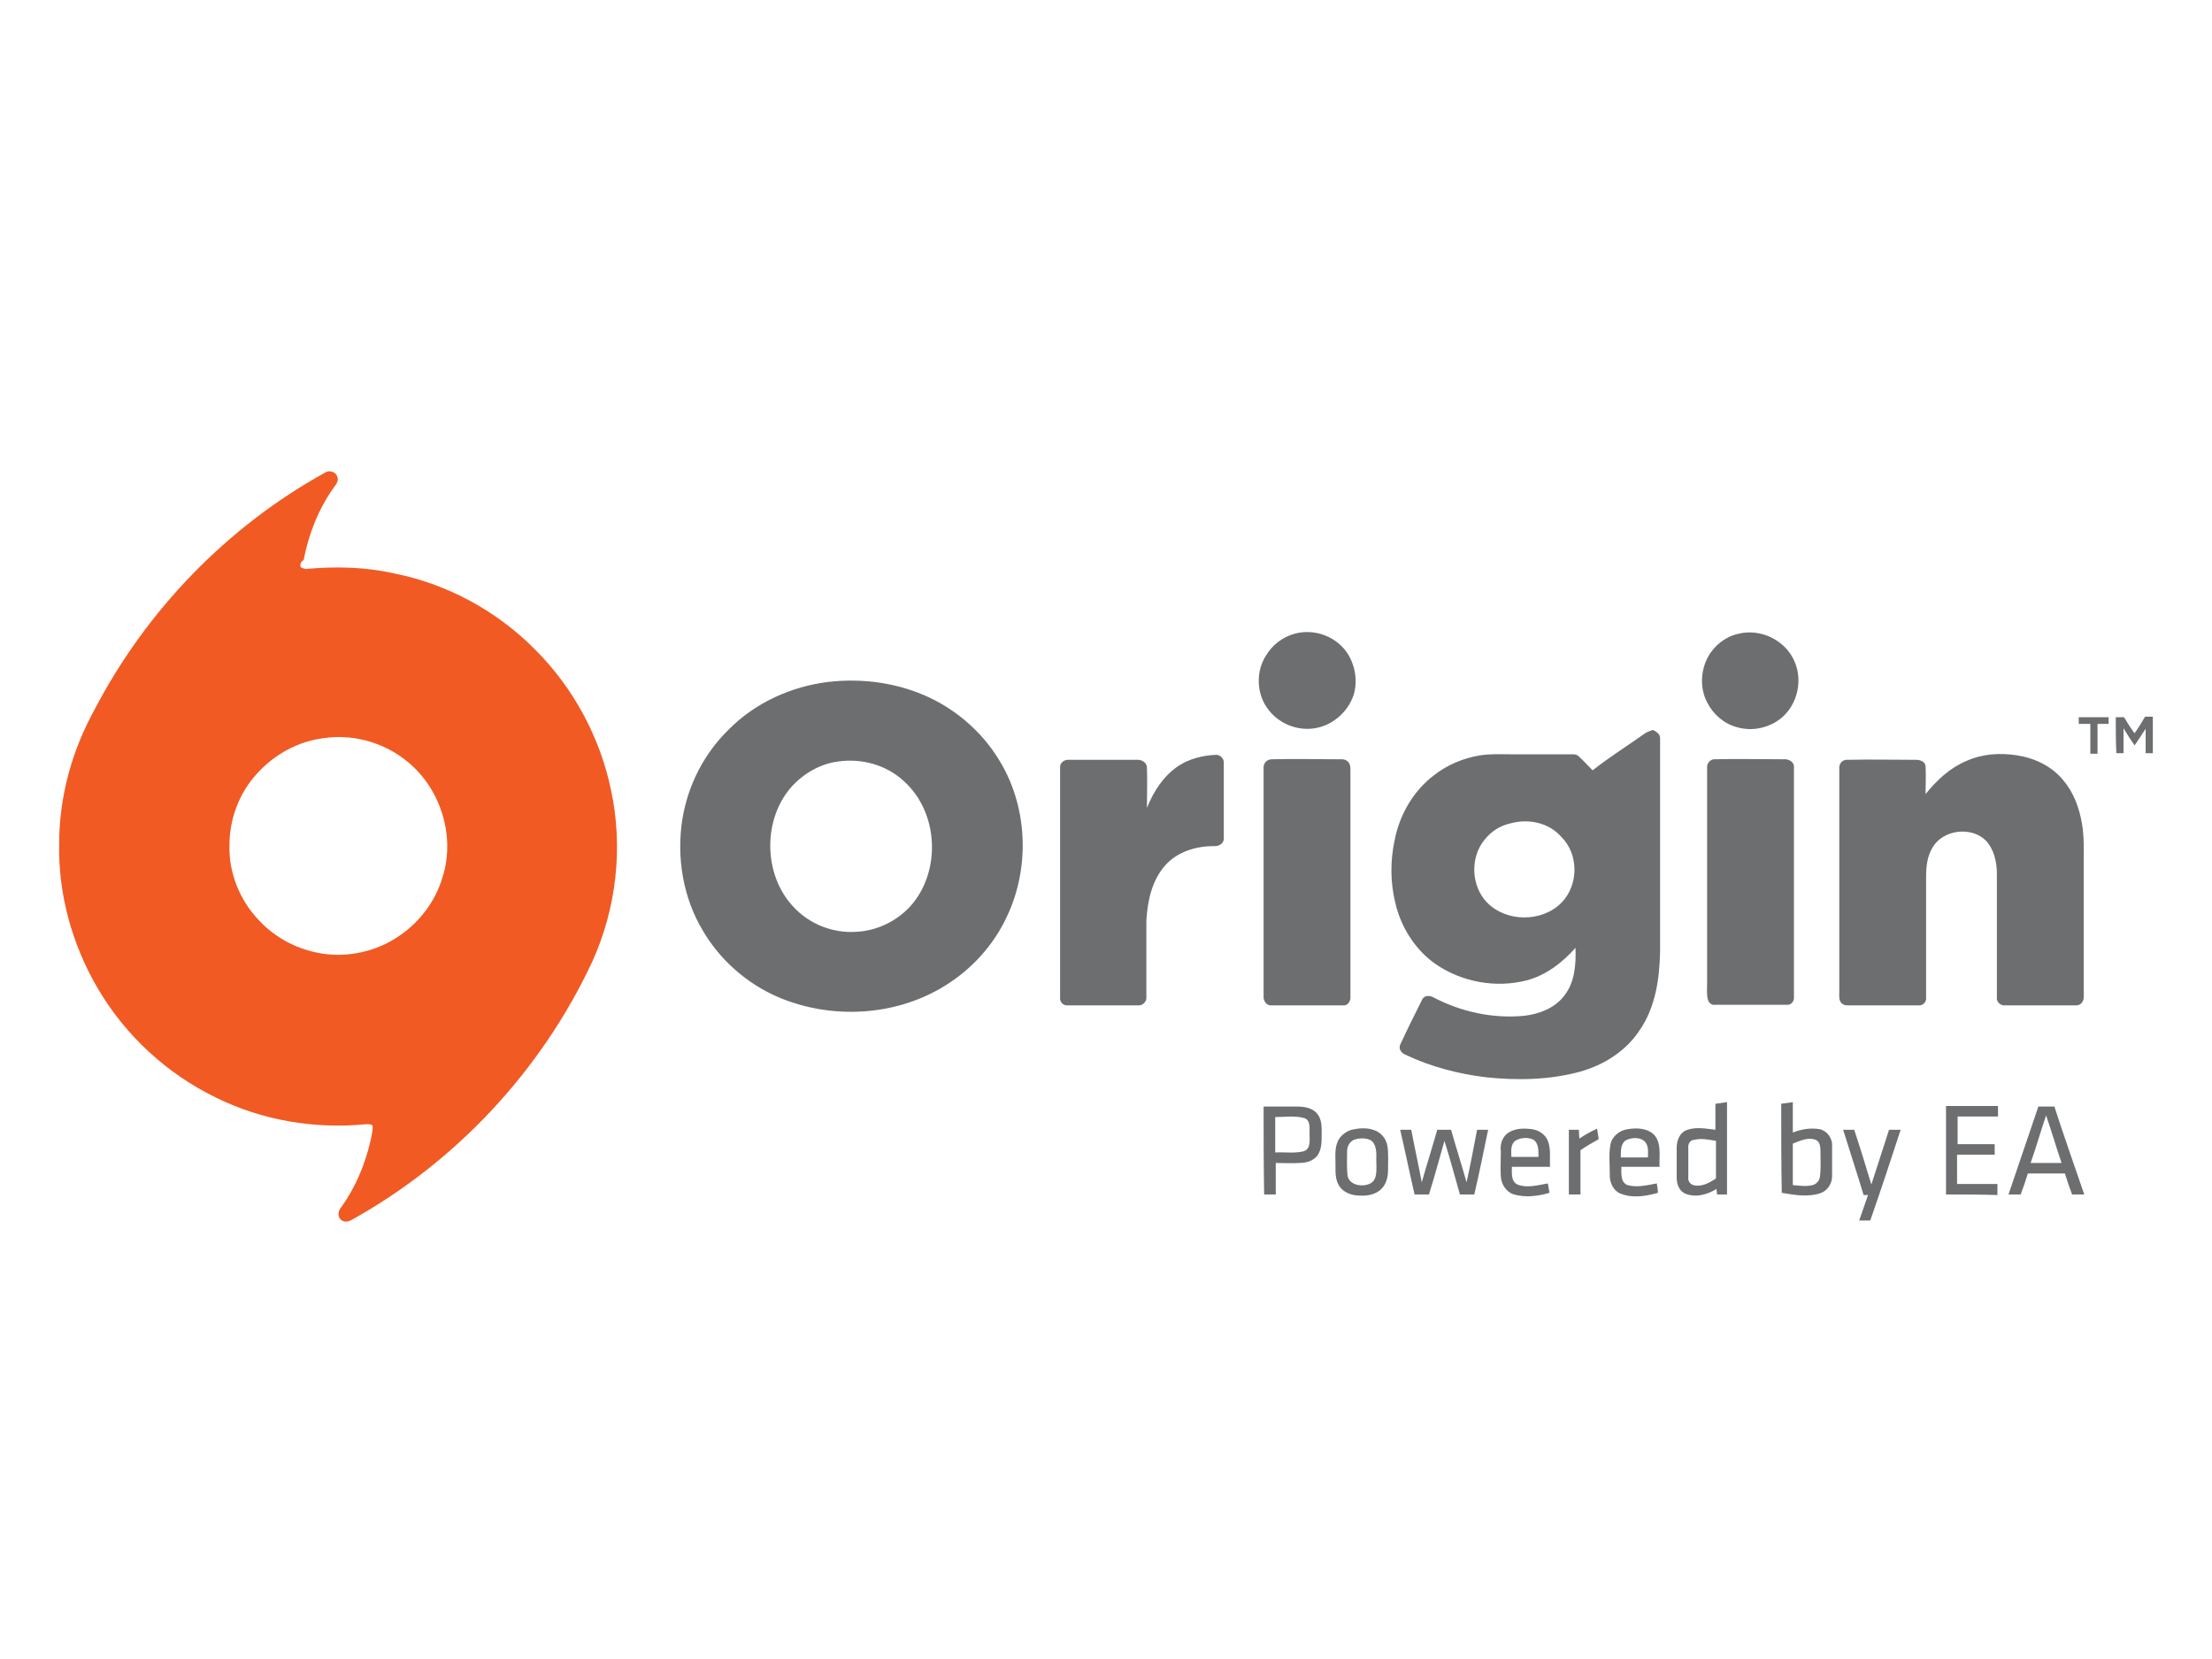 <?xml version="1.0" encoding="UTF-8"?> <!-- Generator: Adobe Illustrator 23.0.3, SVG Export Plug-In . SVG Version: 6.00 Build 0) --> <svg xmlns="http://www.w3.org/2000/svg" xmlns:xlink="http://www.w3.org/1999/xlink" id="logosvg.com" x="0px" y="0px" viewBox="0 0 400 300" style="enable-background:new 0 0 400 300;" xml:space="preserve"> <style type="text/css"> .st0{fill:#F15A23;} .st1{fill:#6D6E70;} </style> <path id="orange" class="st0" d="M58.9,85.4c0.7-0.4,1.8-0.1,2.1,0.8c0.3,0.7-0.2,1.4-0.6,1.9c-2.8,3.9-4.6,8.5-5.5,13.2 c-0.5,0.2-0.7,0.8-0.5,1.3c0.3,0.1,0.5,0.2,0.8,0.3c5.4-0.5,10.8-0.4,16.1,0.8c9.6,1.9,18.6,6.8,25.5,13.8 c6.9,6.9,11.7,15.8,13.7,25.4c2.2,10.3,1,21.3-3.4,31c-9.2,19.7-24.7,36.3-43.7,46.8c-0.6,0.3-1.5,0.3-1.9-0.3 c-0.5-0.6-0.3-1.5,0.2-2.1c2.6-3.6,4.3-7.7,5.3-12c0.2-0.9,0.4-1.8,0.4-2.7c-0.3-0.4-0.8-0.3-1.3-0.3c-9.2,0.9-18.7-0.7-27-4.8 c-8.9-4.3-16.5-11.3-21.5-19.9c-4.6-7.9-7.1-17-6.9-26.1c0-8.4,2.3-16.7,6.3-24C26.4,110.4,41.1,95.2,58.9,85.4 M58.4,133.5 c-5.5,0.7-10.5,4-13.6,8.5c-2.1,3.1-3.3,6.9-3.3,10.7c-0.2,5.1,1.9,10.2,5.4,13.8c3.1,3.3,7.3,5.4,11.8,6c4.5,0.6,9.3-0.5,13.1-3 c3.9-2.5,6.9-6.4,8.2-10.8c2.5-7.7-0.5-16.7-7-21.5C68.9,134.1,63.5,132.7,58.4,133.5z"></path> <path id="grey" class="st1" d="M234.1,114.6c3.6-1,7.6,0.5,9.6,3.6c1.4,2.2,1.8,5,1.1,7.4c-1,3.1-3.8,5.6-7.1,6.1 c-3.2,0.5-6.6-0.9-8.5-3.6c-2-2.7-2.1-6.7-0.3-9.5C230,116.7,231.9,115.2,234.1,114.6z M314.4,114.6c4-1,8.5,1.2,10.1,5 c1.7,3.8,0.3,8.7-3.3,10.9c-2.1,1.3-4.7,1.7-7.1,1c-2.3-0.6-4.3-2.3-5.4-4.5c-1.3-2.5-1.2-5.6,0.1-8.1 C309.9,116.8,312,115.1,314.4,114.6z M149.9,123.3c6.2-0.7,12.6,0.2,18.3,2.9c5,2.4,9.3,6.2,12.2,10.8c5.4,8.4,6,19.6,1.7,28.7 c-2.4,5.2-6.4,9.6-11.3,12.6c-8.9,5.5-20.5,6.1-30.1,2c-5.6-2.4-10.5-6.7-13.6-12c-3.6-6-4.8-13.3-3.7-20.2c1-6.1,3.9-11.8,8.3-16.1 C136.5,127.1,143.1,124.1,149.9,123.3 M151.6,137.7c-3.2,0.4-6.2,2.1-8.4,4.5c-5.3,5.9-5.2,15.9,0.2,21.7c2.9,3.2,7.2,4.9,11.5,4.6 c3.7-0.2,7.2-1.9,9.7-4.6c5.6-6.2,5.2-16.9-1.1-22.6C160.3,138.3,155.8,137.1,151.6,137.7z M375.9,129.7c1.8,0,3.6,0,5.4,0 c0,0.4,0,0.8,0,1.2c-0.7,0-1.3,0-2,0c0,1.8,0,3.6,0,5.4c-0.4,0-0.9,0-1.3,0c0-1.8,0-3.6,0-5.4c-0.7,0-1.4,0-2.1,0 C375.9,130.5,375.9,130.1,375.9,129.7z M382.6,129.7c0.5,0,1,0,1.5,0c0.6,1,1.2,2,1.9,2.9c0.7-1,1.3-2,1.9-3c0.5,0,0.9,0,1.4,0 c0,2.2,0,4.4,0,6.6c-0.4,0-0.9,0-1.3,0c0-1.5,0-3,0-4.4c-0.7,1-1.3,2-2,3c-0.7-1-1.4-2.1-2-3.1c0,1.5,0,3,0,4.5c-0.4,0-0.9,0-1.3,0 C382.6,134.1,382.6,131.9,382.6,129.7z M297.2,132.8c0.5-0.4,1.1-0.6,1.7-0.8c0.6,0.3,1.3,0.7,1.3,1.5c0,12.8,0,25.7,0,38.5 c-0.1,4.9-0.8,10.1-3.7,14.3c-2.5,3.8-6.5,6.3-10.8,7.5c-5.5,1.5-11.4,1.6-17,1c-5-0.6-10-1.9-14.6-4.1c-0.8-0.3-1.3-1.2-0.8-2 c1.2-2.6,2.5-5.2,3.8-7.8c0.3-0.9,1.4-1,2.2-0.5c5,2.6,10.6,3.8,16.2,3.3c2.8-0.3,5.7-1.4,7.4-3.7c1.9-2.4,2.1-5.7,2-8.6 c-2.4,2.7-5.4,5-8.9,5.9c-5.5,1.4-11.6,0.3-16.3-2.9c-3.8-2.6-6.4-6.8-7.4-11.2c-0.9-3.7-0.9-7.6-0.1-11.3c0.9-4.6,3.4-8.9,7.1-11.7 c2.4-1.9,5.3-3.1,8.3-3.6c1.8-0.3,3.6-0.2,5.4-0.2c3.7,0,7.5,0,11.2,0c0.4,0,0.9,0,1.2,0.3c0.9,0.8,1.7,1.7,2.6,2.6 C290.9,137,294.1,135,297.2,132.8 M273.1,148.9c-1.8,0.4-3.4,1.4-4.6,2.9c-2.7,3.2-2.5,8.4,0.4,11.4c3.5,3.6,10,3.6,13.5,0 c3.1-3.2,3.1-8.8-0.1-11.9C280,148.7,276.3,148,273.1,148.9z M355.6,137.6c2.9-1.3,6.1-1.5,9.2-1c3.2,0.5,6.3,2,8.3,4.5 c1.9,2.2,2.9,5,3.4,7.9c0.4,2.4,0.3,4.8,0.3,7.2c0,8,0,15.9,0,23.9c0.1,0.9-0.5,1.8-1.5,1.7c-4.2,0-8.5,0-12.7,0 c-0.8,0.1-1.6-0.6-1.5-1.4c0-7.5,0-15,0-22.4c0-2.1-0.5-4.4-2-6c-2.6-2.6-7.7-2-9.6,1.2c-1,1.6-1.2,3.5-1.2,5.3c0,7.3,0,14.6,0,21.9 c0.1,0.7-0.5,1.4-1.2,1.4c-4.1,0-8.2,0-12.4,0c-0.6,0-1.2,0.1-1.7-0.4c-0.5-0.5-0.4-1.3-0.4-1.9c0-13.5,0-27,0-40.5 c-0.1-0.9,0.6-1.7,1.5-1.6c4.1-0.1,8.3,0,12.4,0c0.7,0,1.6,0.3,1.7,1.1c0.1,1.7,0,3.4,0,5.1C350.3,141,352.7,138.8,355.6,137.6z M213.1,138.5c2-1.3,4.4-1.9,6.7-2c0.8-0.1,1.6,0.7,1.5,1.5c0,4.5,0,9,0,13.5c0.1,1-0.9,1.6-1.8,1.5c-3.2,0-6.6,1-8.8,3.5 c-2.4,2.7-3.2,6.4-3.4,10c0,4.6,0,9.2,0,13.8c0.1,0.8-0.7,1.6-1.5,1.5c-4.2,0-8.5,0-12.7,0c-0.8,0.1-1.5-0.6-1.4-1.4 c0-13.9,0-27.8,0-41.7c0-0.9,0.9-1.4,1.7-1.3c4.1,0,8.3,0,12.4,0c0.8,0,1.6,0.6,1.6,1.4c0.1,2.4,0,4.9,0,7.3 C208.6,143.1,210.4,140.3,213.1,138.5z M230,137.3c4-0.1,8,0,12,0c0.6,0,1.3-0.1,1.8,0.5c0.4,0.4,0.4,1,0.4,1.5 c0,13.6,0,27.2,0,40.8c0.1,0.8-0.4,1.8-1.3,1.7c-4.3,0-8.6,0-13,0c-0.9,0.1-1.5-0.9-1.4-1.7c0-13.7,0-27.4,0-41.1 C228.4,138,229.1,137.3,230,137.3z M309.9,137.3c4.2-0.1,8.4,0,12.6,0c0.8-0.1,1.9,0.4,1.9,1.3c0,13.9,0,27.8,0,41.7 c0.1,0.7-0.5,1.5-1.3,1.4c-4.3,0-8.7,0-13,0c-0.7,0.1-1.2-0.5-1.3-1.1c-0.2-1-0.1-2-0.1-2.9c0-12.9,0-25.9,0-38.8 C308.6,138.2,309.1,137.4,309.9,137.3z M310.2,199.6c0.7-0.1,1.4-0.2,2.1-0.3c0,5.6,0,11.1,0,16.7c-0.6,0-1.2,0-1.8,0 c0-0.3-0.1-0.6-0.1-1c-1.6,1-3.7,1.6-5.5,0.9c-1.2-0.4-1.7-1.7-1.7-2.9c0-1.8,0-3.7,0-5.5c0-1.2,0.5-2.6,1.7-3.1 c1.7-0.7,3.6-0.3,5.3-0.1C310.2,202.8,310.2,201.2,310.2,199.6 M305.3,207.6c0,1.7,0,3.5,0,5.2c-0.1,0.6,0.2,1.3,0.9,1.5 c1.5,0.4,2.9-0.4,4.1-1.2c0-2.3,0-4.6,0-6.8c-1.3-0.2-2.6-0.5-3.8-0.2C305.6,206.1,305.2,206.9,305.3,207.6z M322.1,199.6 c0.7-0.1,1.4-0.2,2.1-0.3c0,1.8,0,3.7,0,5.5c1.5-0.6,3.2-0.9,4.9-0.6c1.3,0.3,2.2,1.6,2.2,2.8c0,1.9,0,3.8,0,5.7 c0,1.4-0.9,2.7-2.2,3.1c-2.2,0.7-4.6,0.3-6.9-0.1C322.1,210.4,322.1,205,322.1,199.6 M324.2,206.8c0,2.5,0,5,0,7.5 c1.2,0.1,2.4,0.3,3.6,0c0.7-0.2,1.2-0.8,1.3-1.5c0.2-1.5,0.1-3.1,0.1-4.6c0-0.8-0.1-1.8-0.9-2.1 C326.9,205.6,325.5,206.3,324.2,206.8z M228.5,200.1c2,0,4,0,6,0c1.3,0,2.8,0.2,3.7,1.3c0.9,1.1,0.8,2.6,0.8,3.9 c0,1.2,0,2.6-0.8,3.7c-0.8,1-2.1,1.3-3.2,1.3c-1.4,0.1-2.9,0-4.3,0c0,1.9,0,3.8,0,5.7c-0.7,0-1.4,0-2.1,0 C228.5,210.7,228.5,205.4,228.5,200.1 M230.6,202c0,2.1,0,4.3,0,6.4c1.7-0.1,3.4,0.2,5.1-0.2c1.4-0.4,1.1-2.1,1.1-3.2 c0-1,0.2-2.4-0.9-2.8C234.2,201.7,232.3,202,230.6,202z M351.9,216c0-5.3,0-10.6,0-16c3.1,0,6.3,0,9.4,0c0,0.6,0,1.2,0,1.9 c-2.4,0-4.8,0-7.3,0c0,1.7,0,3.3,0,5c2.2,0,4.5,0,6.7,0c0,0.6,0,1.2,0,1.9c-2.3,0-4.5,0-6.8,0c0,1.8,0,3.5,0,5.3c2.4,0,4.9,0,7.3,0 c0,0.6,0,1.3,0,2C358.2,216,355.1,216,351.9,216z M368.6,200.1c1,0,1.9,0,2.9,0c1.7,5.3,3.6,10.6,5.4,15.9c-0.7,0-1.4,0-2.2,0 c-0.5-1.3-0.9-2.5-1.3-3.8c-2.2,0-4.5,0-6.7,0c-0.4,1.3-0.8,2.5-1.3,3.8c-0.7,0-1.4,0-2.2,0C365,210.7,366.8,205.4,368.6,200.1 M367.2,210.3c1.9,0,3.7,0,5.6,0c-1-2.9-1.8-5.7-2.8-8.6C369,204.6,368.2,207.5,367.2,210.3z M244.4,204.3c1.3-0.3,2.7-0.4,3.9,0 c1.4,0.4,2.4,1.6,2.6,3c0.2,1.4,0.1,2.9,0.1,4.3c0,1.2-0.3,2.5-1.2,3.4c-1,1-2.6,1.3-3.9,1.2c-1.4,0-2.9-0.5-3.7-1.7 c-0.8-1.2-0.7-2.7-0.7-4c0-1.4-0.2-2.9,0.5-4.3C242.5,205.3,243.4,204.6,244.4,204.3 M245.2,206c-1,0.2-1.6,1.2-1.6,2.1 c0,1.5-0.1,3.1,0.1,4.6c0.4,1.7,2.8,2,4.1,1.3c1.2-0.6,1.1-2.2,1.1-3.3c-0.1-1.3,0.2-2.6-0.4-3.8C248,205.8,246.4,205.7,245.2,206z M272.8,204.8c1.3-0.8,2.8-0.8,4.3-0.6c1.2,0.2,2.3,0.9,2.8,2.1c0.6,1.5,0.3,3.2,0.4,4.7c-2.3,0-4.6,0-6.9,0c0,1.1-0.2,2.6,1,3.2 c1.8,0.7,3.7,0.1,5.5-0.2c0.1,0.6,0.2,1.1,0.3,1.7c-2.1,0.6-4.3,0.9-6.4,0.3c-1.4-0.4-2.3-1.8-2.4-3.2c-0.1-1.5,0-3.1,0-4.6 C271.2,206.9,271.7,205.5,272.8,204.8 M274,206.3c-0.9,0.7-0.7,1.9-0.7,2.9c1.6,0,3.3,0,4.9,0c0-1,0.1-2.4-0.9-3.1 C276.3,205.6,274.9,205.7,274,206.3z M283.7,204.3c0.6,0,1.2,0,1.8,0c0,0.5,0.1,1.1,0.1,1.6c1-0.7,2.1-1.3,3.2-1.8 c0.1,0.6,0.2,1.3,0.3,1.9c-1.1,0.6-2.3,1.3-3.3,2c0,2.7,0,5.4,0,8c-0.7,0-1.4,0-2.1,0C283.7,212.1,283.7,208.2,283.7,204.3z M291.2,207.1c0.2-1.5,1.6-2.7,3.1-2.9c1.7-0.3,3.7-0.2,4.9,1.1c1.3,1.6,0.8,3.8,0.9,5.7c-2.3,0-4.6,0-6.9,0c0,1.1-0.2,2.8,1.1,3.3 c1.8,0.5,3.6,0,5.3-0.3c0.1,0.6,0.2,1.1,0.2,1.7c-2.1,0.6-4.5,1-6.6,0.2c-1.5-0.5-2.2-2.2-2.1-3.6 C291.1,210.5,290.9,208.8,291.2,207.1 M294,206.2c-1,0.7-0.9,2-0.9,3.1c1.6,0,3.3,0,4.9,0c0-1,0.2-2.2-0.7-3 C296.4,205.6,295,205.7,294,206.2z M333.3,204.3c0.7,0,1.4,0,2,0c1.1,3.3,2.1,6.6,3.1,9.9c1.1-3.3,2.1-6.6,3.2-9.9 c0.7,0,1.4,0,2.1,0c-1.8,5.5-3.6,11-5.5,16.4c-0.7,0-1.3,0-2,0c0.5-1.5,1.1-3.1,1.6-4.6c-0.2,0-0.6,0-0.8,0 C335.8,212.1,334.5,208.2,333.3,204.3z M253.2,204.3c0.7,0,1.3,0,2,0c0.6,3.2,1.3,6.3,1.9,9.5c0.9-3.2,1.9-6.3,2.8-9.5 c0.8,0,1.7,0,2.5,0c0.9,3.2,1.9,6.3,2.8,9.5c0.7-3.2,1.3-6.3,1.9-9.5c0.7,0,1.3,0,2,0c-0.8,3.9-1.6,7.8-2.5,11.7c-0.9,0-1.7,0-2.6,0 c-0.9-3.2-1.8-6.5-2.8-9.7c-0.9,3.2-1.8,6.5-2.8,9.7c-0.9,0-1.8,0-2.6,0C254.9,212.1,254.1,208.2,253.2,204.3z"></path> </svg> 